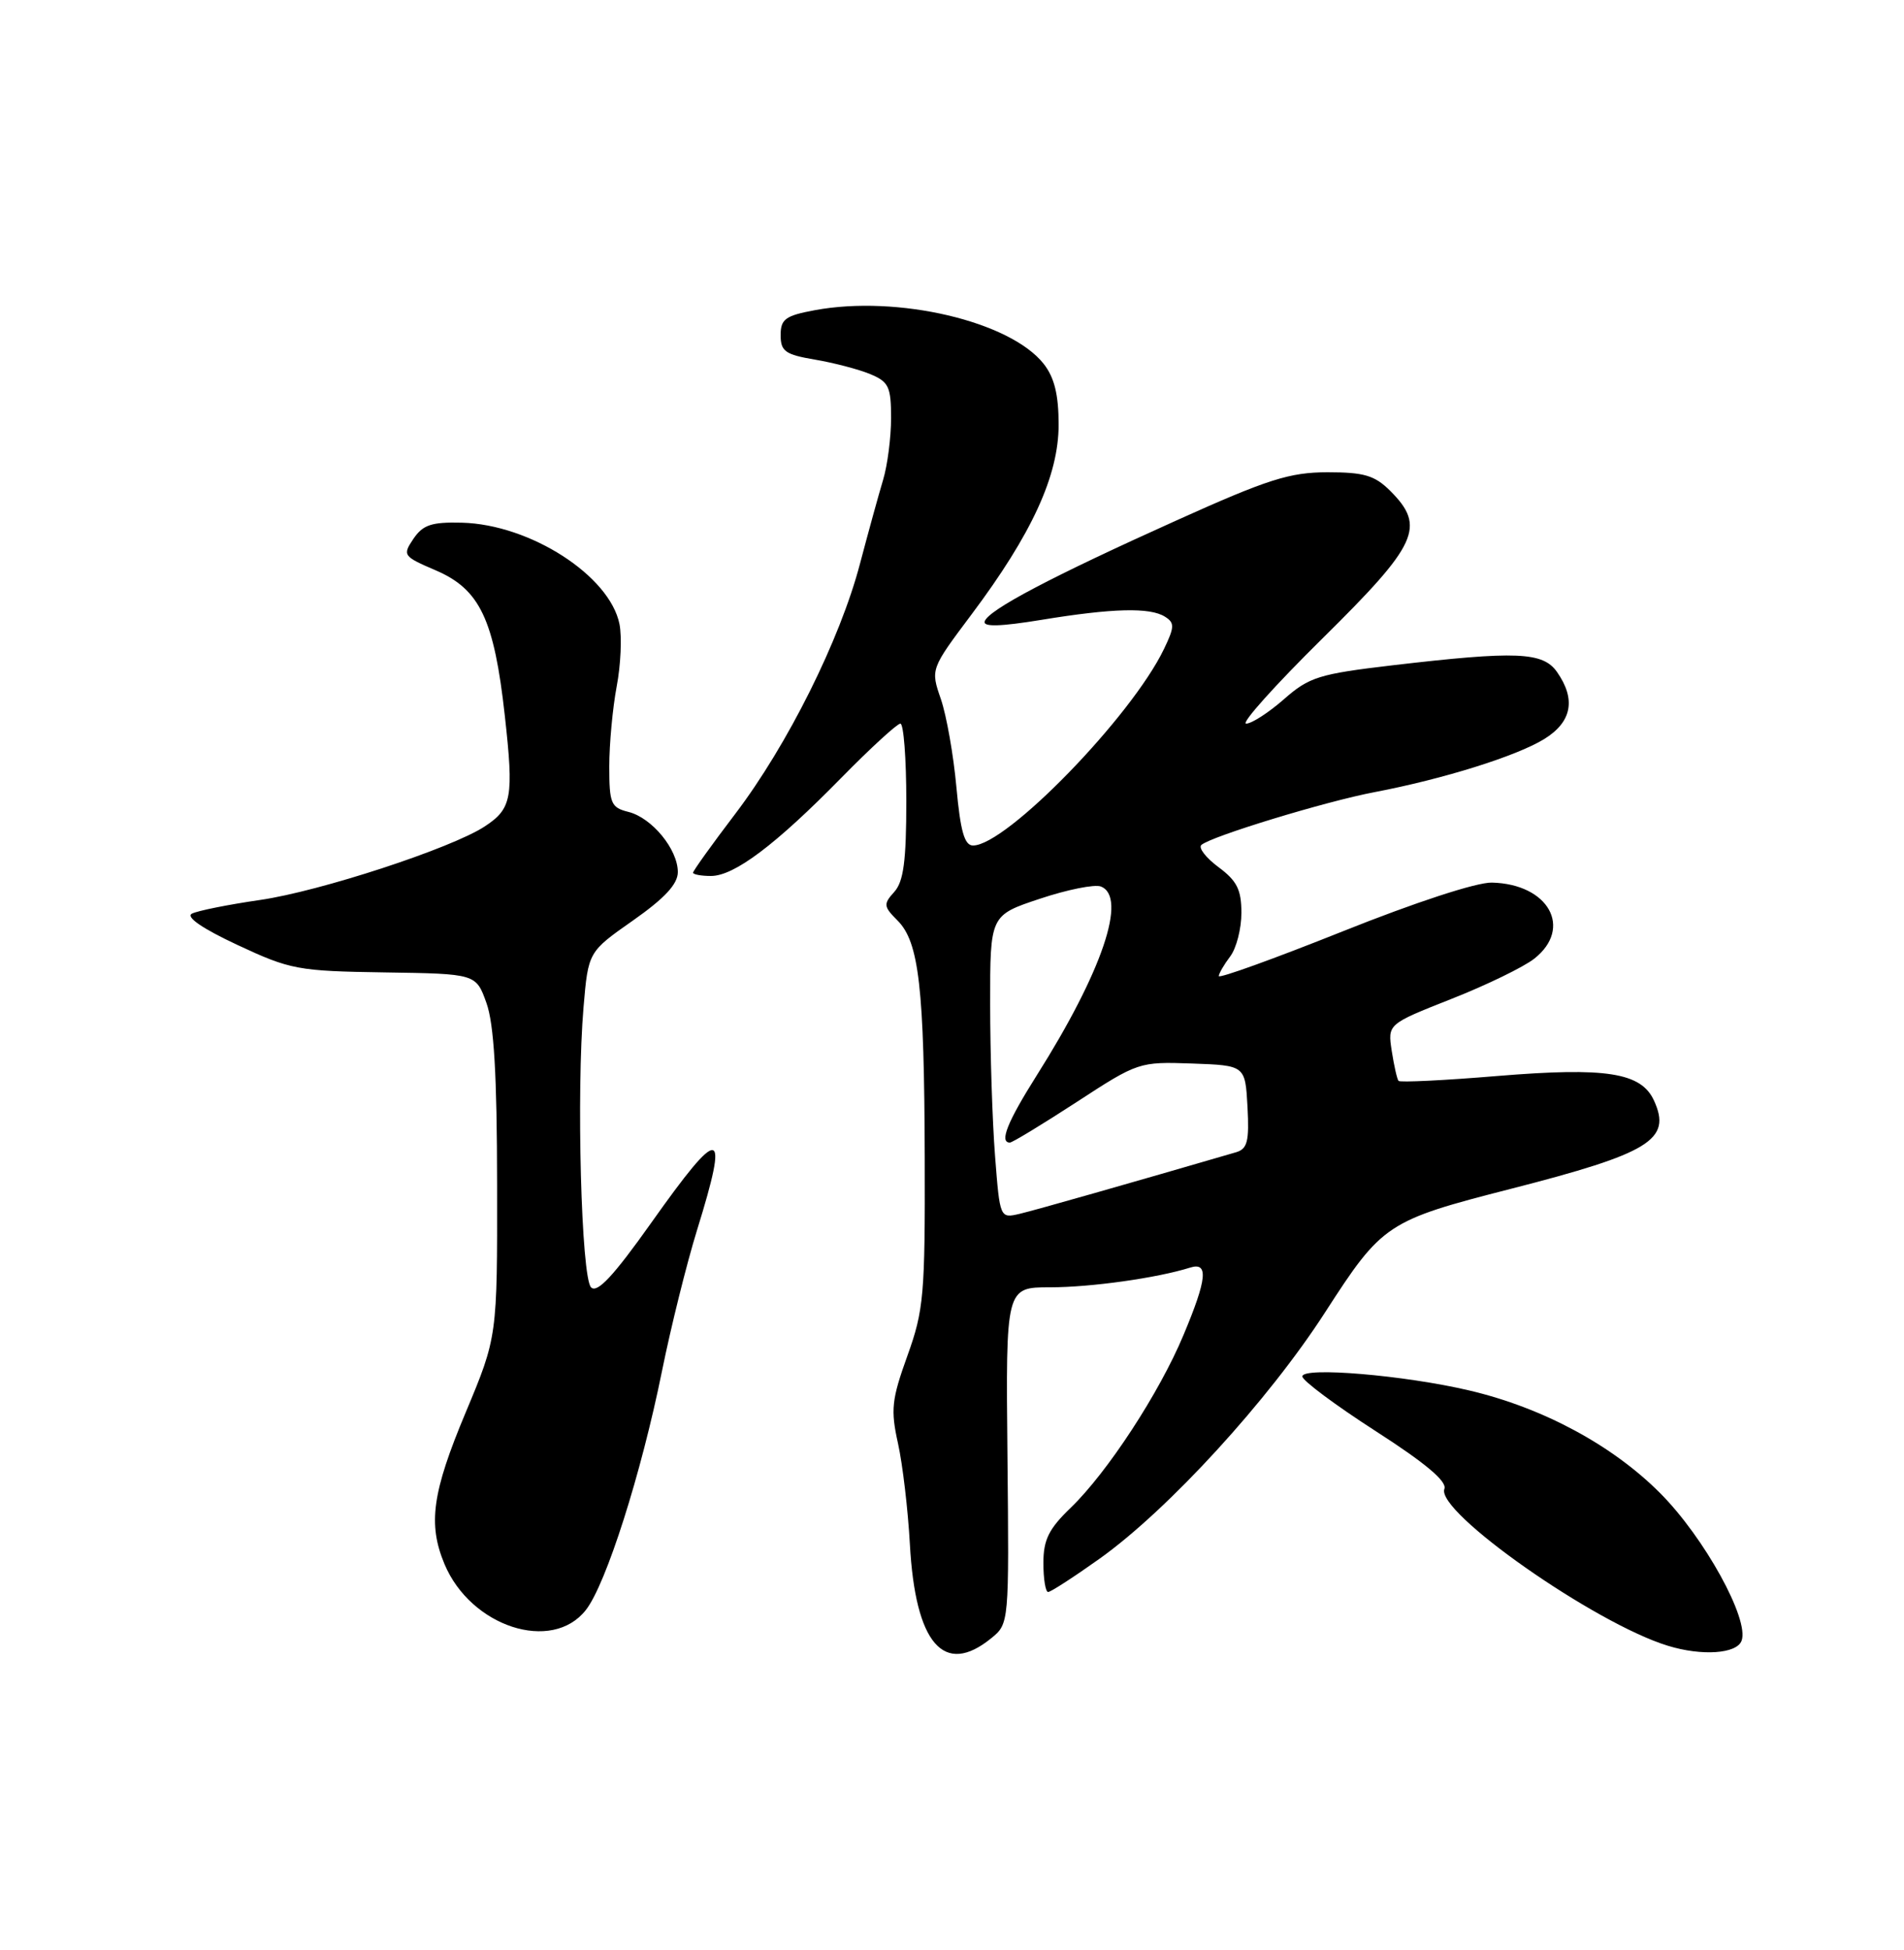 <?xml version="1.0" encoding="UTF-8" standalone="no"?>
<!DOCTYPE svg PUBLIC "-//W3C//DTD SVG 1.1//EN" "http://www.w3.org/Graphics/SVG/1.1/DTD/svg11.dtd" >
<svg xmlns="http://www.w3.org/2000/svg" xmlns:xlink="http://www.w3.org/1999/xlink" version="1.1" viewBox="0 0 250 256">
 <g >
 <path fill="currentColor"
d=" M 130.14 215.08 C 132.50 213.16 132.50 213.16 132.28 191.08 C 132.06 169.00 132.06 169.00 137.89 169.00 C 143.23 169.00 151.92 167.78 156.25 166.42 C 158.71 165.64 158.50 167.88 155.39 175.28 C 152.22 182.87 145.40 193.30 140.58 197.95 C 137.71 200.71 137.00 202.14 137.00 205.20 C 137.00 207.29 137.28 209.00 137.62 209.00 C 137.97 209.00 141.02 207.02 144.42 204.60 C 153.42 198.17 166.55 183.83 174.00 172.27 C 181.50 160.64 182.10 160.24 198.39 156.07 C 216.65 151.39 219.52 149.63 217.18 144.50 C 215.50 140.80 210.91 140.08 196.59 141.26 C 189.65 141.84 183.82 142.12 183.63 141.90 C 183.44 141.68 183.04 139.91 182.74 137.97 C 182.20 134.45 182.20 134.45 190.55 131.15 C 195.15 129.34 200.05 126.96 201.45 125.86 C 206.56 121.84 203.33 116.05 195.89 115.87 C 193.89 115.82 185.82 118.46 176.25 122.29 C 167.31 125.86 160.01 128.50 160.03 128.14 C 160.05 127.79 160.72 126.63 161.53 125.56 C 162.34 124.49 163.00 121.92 163.00 119.84 C 163.00 116.80 162.41 115.63 159.99 113.84 C 158.34 112.61 157.33 111.31 157.74 110.93 C 158.98 109.81 174.05 105.21 180.50 103.99 C 189.52 102.27 199.10 99.27 202.75 97.03 C 206.39 94.79 206.96 91.82 204.44 88.22 C 202.59 85.58 199.11 85.44 182.86 87.34 C 173.18 88.48 171.90 88.88 168.58 91.80 C 166.57 93.56 164.34 95.00 163.62 95.00 C 162.90 95.00 167.41 89.96 173.65 83.81 C 186.18 71.44 187.24 69.15 182.55 64.45 C 180.50 62.41 179.12 62.00 174.30 62.00 C 169.33 62.01 166.48 62.91 154.50 68.31 C 138.12 75.68 129.77 80.07 129.29 81.58 C 129.05 82.32 131.34 82.26 136.72 81.38 C 146.10 79.84 151.00 79.72 152.96 80.96 C 154.24 81.76 154.23 82.30 152.84 85.19 C 148.58 94.07 132.13 111.00 127.76 111.00 C 126.64 111.00 126.11 109.14 125.58 103.36 C 125.20 99.15 124.28 93.94 123.54 91.78 C 122.18 87.85 122.18 87.85 127.56 80.67 C 135.48 70.11 139.00 62.45 139.00 55.76 C 139.00 51.82 138.45 49.57 137.04 47.77 C 132.63 42.18 117.87 38.71 107.00 40.72 C 103.12 41.44 102.50 41.89 102.50 44.00 C 102.50 46.12 103.10 46.55 107.00 47.21 C 109.47 47.63 112.74 48.48 114.25 49.11 C 116.69 50.12 117.00 50.76 117.00 54.88 C 117.00 57.43 116.53 61.09 115.95 63.01 C 115.37 64.93 114.01 69.88 112.92 74.00 C 110.31 83.96 103.41 97.80 96.56 106.82 C 93.50 110.84 91.00 114.33 91.00 114.57 C 91.00 114.80 92.06 115.00 93.35 115.00 C 96.41 115.00 101.84 110.91 110.47 102.11 C 114.31 98.20 117.80 95.00 118.22 95.00 C 118.65 95.00 119.00 99.58 119.00 105.17 C 119.00 113.04 118.64 115.74 117.42 117.09 C 115.97 118.69 116.01 119.01 117.85 120.85 C 120.67 123.67 121.36 129.66 121.42 152.00 C 121.47 170.00 121.30 172.00 119.14 178.00 C 117.07 183.75 116.93 185.08 117.91 189.50 C 118.52 192.25 119.22 198.21 119.47 202.74 C 120.19 215.80 123.93 220.13 130.14 215.08 Z  M 228.67 215.41 C 229.74 212.64 223.79 201.85 217.99 196.03 C 211.73 189.74 202.59 184.82 192.95 182.55 C 184.42 180.54 171.00 179.41 171.00 180.70 C 171.00 181.24 175.32 184.46 180.60 187.86 C 187.18 192.09 190.03 194.49 189.65 195.47 C 188.50 198.47 209.40 213.13 219.00 216.06 C 223.46 217.43 228.02 217.12 228.67 215.41 Z  M 76.92 211.37 C 79.57 208.01 84.20 193.46 86.92 180.00 C 88.09 174.22 90.16 165.90 91.52 161.50 C 95.79 147.73 94.70 147.56 85.49 160.56 C 80.54 167.54 78.41 169.81 77.61 169.01 C 76.32 167.72 75.67 143.34 76.62 132.23 C 77.24 124.96 77.24 124.96 83.12 120.84 C 87.29 117.91 89.00 116.06 89.00 114.49 C 89.00 111.50 85.61 107.37 82.52 106.59 C 80.22 106.02 80.00 105.49 80.00 100.62 C 80.00 97.68 80.44 92.96 80.97 90.13 C 81.51 87.31 81.67 83.62 81.34 81.94 C 80.07 75.58 69.61 68.85 60.65 68.62 C 56.66 68.52 55.53 68.90 54.28 70.74 C 52.83 72.90 52.93 73.04 57.22 74.88 C 63.00 77.36 64.88 81.30 66.28 93.93 C 67.48 104.70 67.21 106.16 63.64 108.50 C 59.26 111.37 42.03 117.01 34.15 118.15 C 29.94 118.76 25.91 119.57 25.19 119.95 C 24.37 120.39 26.60 121.92 31.19 124.06 C 38.12 127.30 39.12 127.49 50.50 127.66 C 62.50 127.84 62.50 127.84 63.87 131.67 C 64.86 134.42 65.26 141.12 65.27 155.50 C 65.30 175.50 65.30 175.50 61.15 185.42 C 56.74 195.94 56.17 200.07 58.36 205.33 C 61.81 213.57 72.47 217.04 76.92 211.37 Z  M 130.65 151.73 C 130.30 147.20 130.01 138.25 130.01 131.83 C 130.00 120.16 130.00 120.16 136.54 117.99 C 140.13 116.79 143.73 116.07 144.54 116.38 C 148.06 117.73 144.72 127.58 136.12 141.19 C 132.27 147.29 131.18 150.00 132.60 150.00 C 132.92 150.00 136.86 147.61 141.35 144.69 C 149.42 139.43 149.57 139.38 156.50 139.62 C 163.50 139.87 163.50 139.87 163.80 145.31 C 164.04 149.83 163.79 150.83 162.30 151.27 C 148.72 155.23 135.98 158.86 133.90 159.35 C 131.29 159.96 131.29 159.96 130.65 151.73 Z "/>
</g>
</svg>